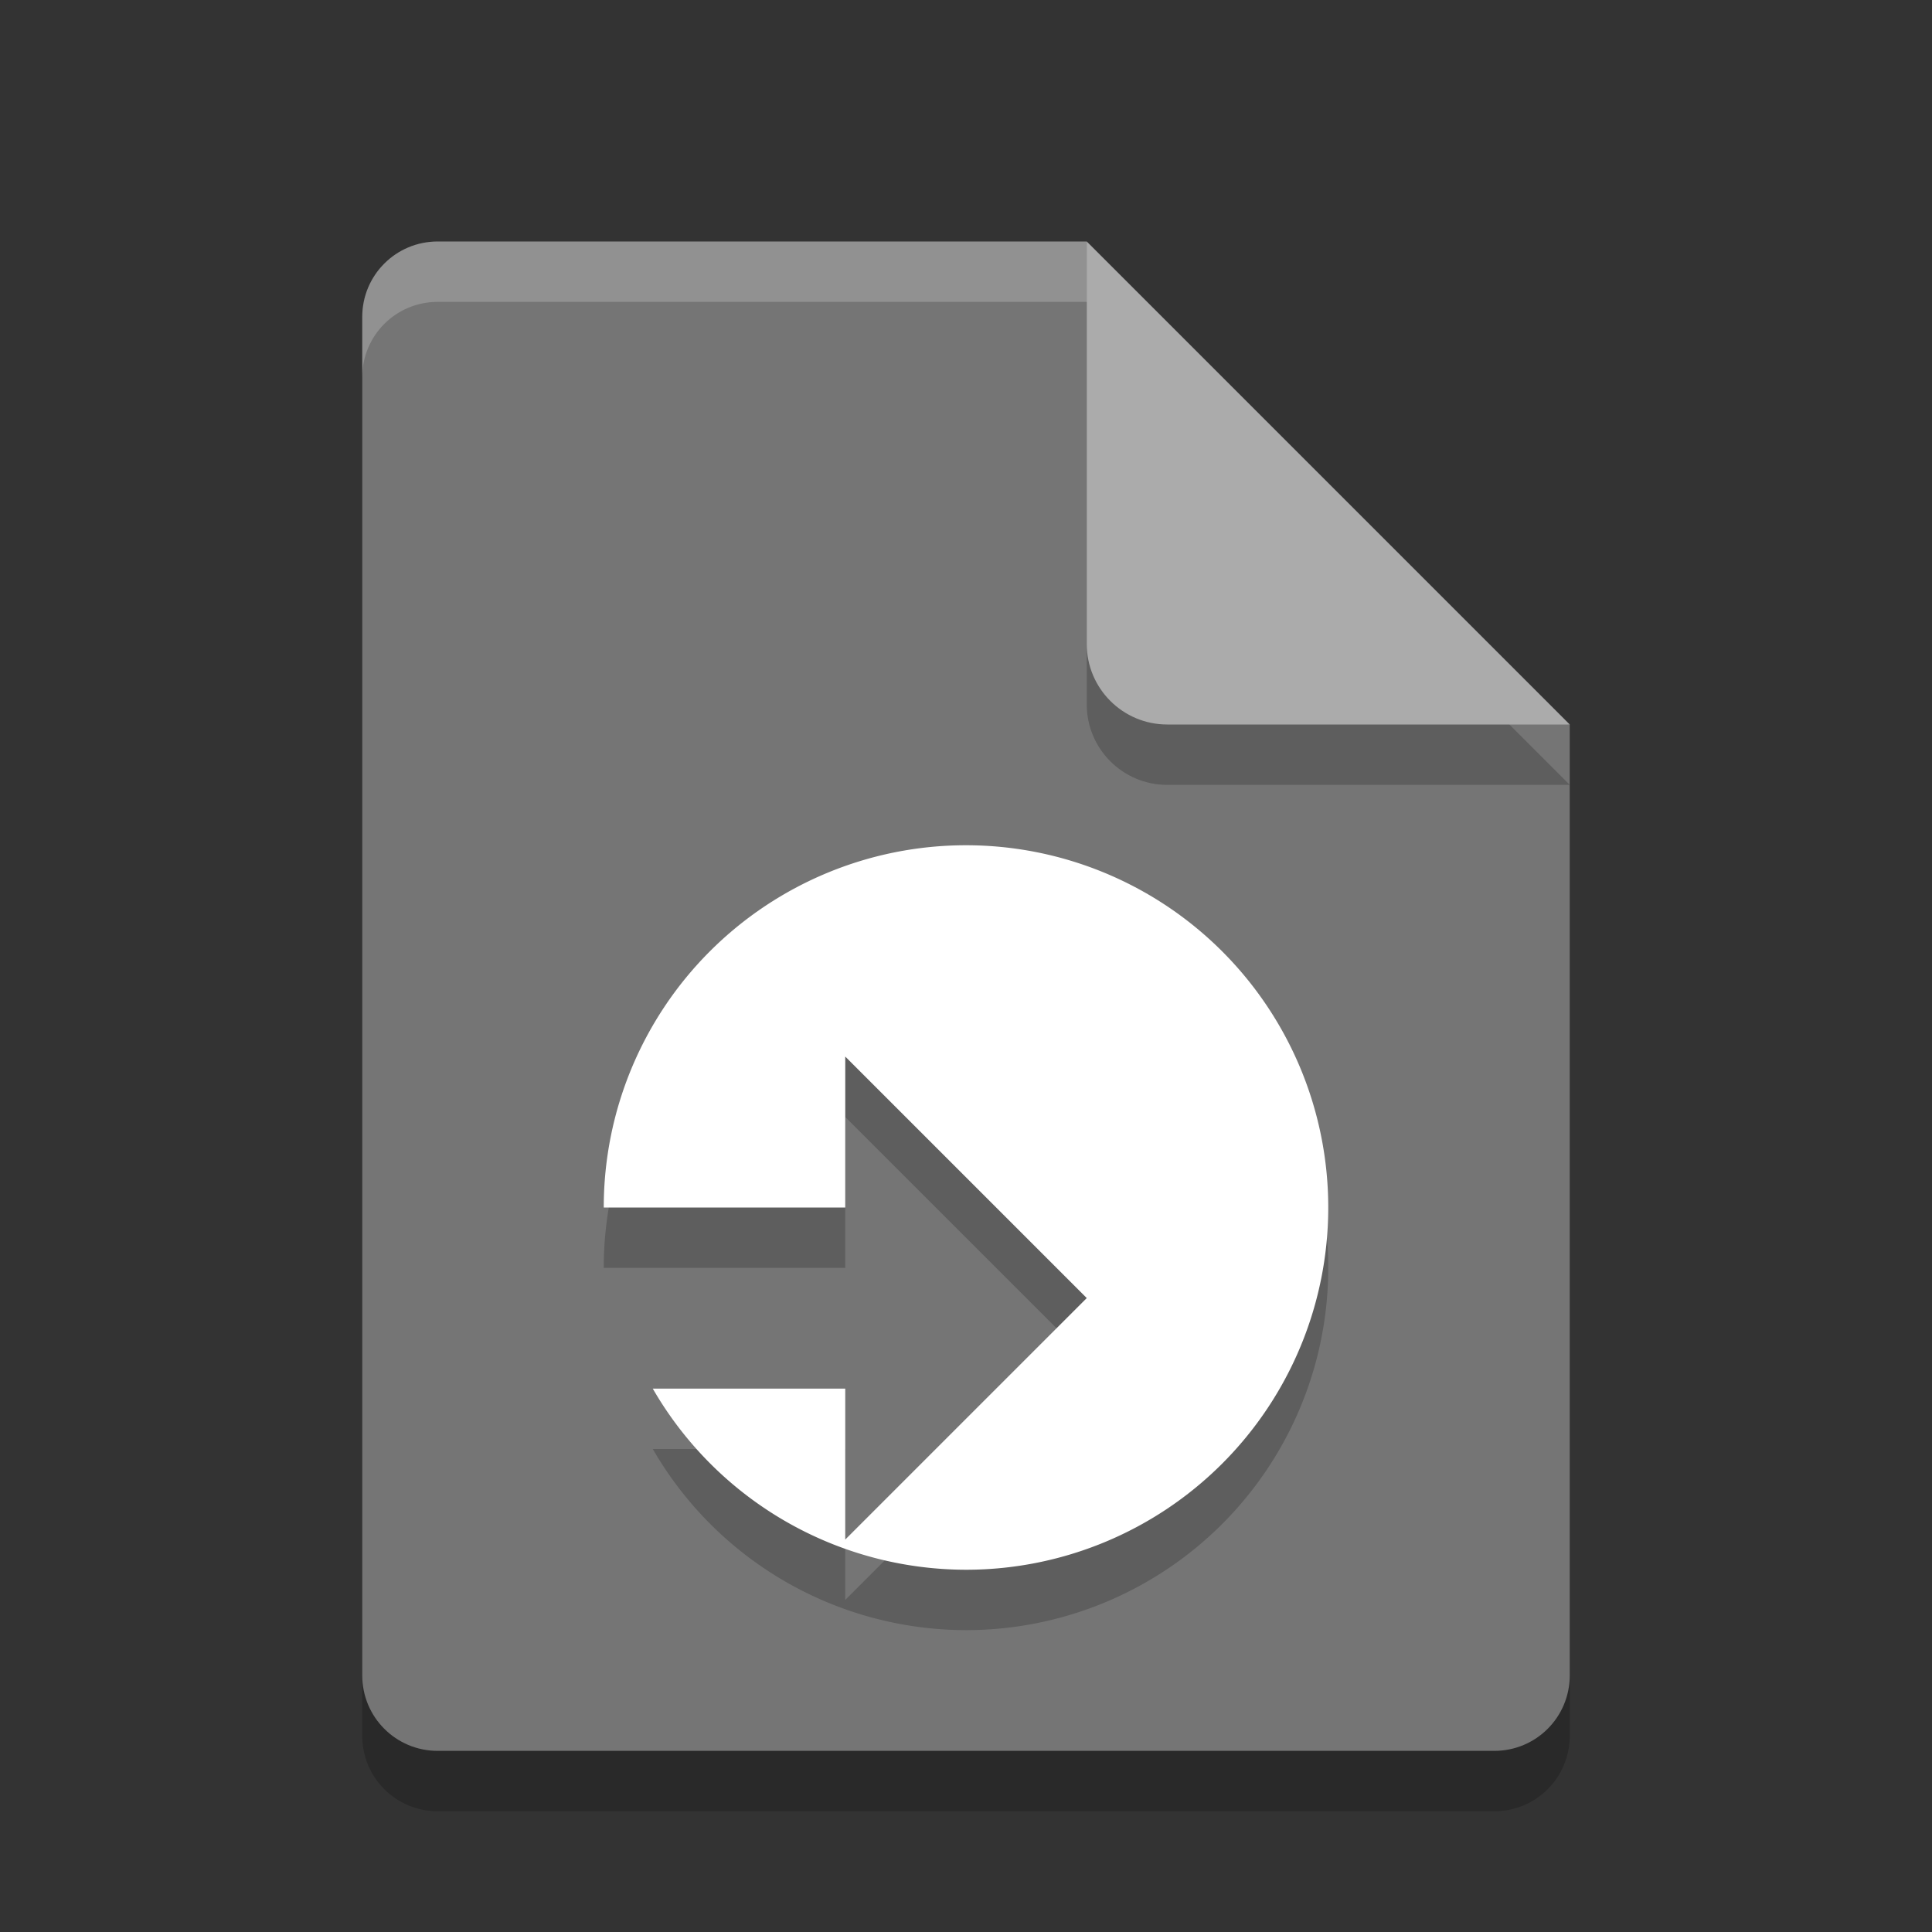 <svg xmlns="http://www.w3.org/2000/svg" width="32" height="32" version="1.1">
 <rect width="100%" height="100%" fill="#333333" stroke="none"/>
 <path style="opacity:0.2" d="M 7.25,5 C 6.558,5 6,5.558 6,6.25 v 22.5 C 6,29.442 6.558,30 7.25,30 h 17.5 C 25.442,30 26,29.442 26,28.75 V 13 L 19.125,11.875 18,5 Z"/>
 <path style="fill:#757575" d="M 7.25,4 C 6.558,4 6,4.558 6,5.25 v 22.5 C 6,28.442 6.558,29 7.25,29 h 17.5 C 25.442,29 26,28.442 26,27.75 V 12 L 19.125,10.875 18,4 Z"/>
 <path style="opacity:0.2" d="m 18,5 v 6.667 c 0,0.736 0.597,1.333 1.333,1.333 H 26 l -8,-8 z"/>
 <path style="fill:#ababab" d="m 18,4 v 6.667 c 0,0.736 0.597,1.333 1.333,1.333 H 26 l -8,-8 z"/>
 <path fill="#ffffff" opacity=".2" d="m7.25 4c-0.693 0-1.25 0.557-1.25 1.25v1c0-0.693 0.557-1.25 1.25-1.25h10.75v-1z"/>
 <path style="opacity:0.2" d="m 16,15 a 6,6 0 0 0 -6,6 h 4 v -2.5 l 4,4 -4,4 V 24 H 10.812 A 6,6 0 0 0 16,27 6,6 0 0 0 22,21 6,6 0 0 0 16,15 Z"/>
 <path style="fill:#ffffff" d="M 16 14 A 6 6 0 0 0 10 20 L 14 20 L 14 17.5 L 18 21.5 L 14 25.5 L 14 23 L 10.812 23 A 6 6 0 0 0 16 26 A 6 6 0 0 0 22 20 A 6 6 0 0 0 16 14 z"/>
</svg>
